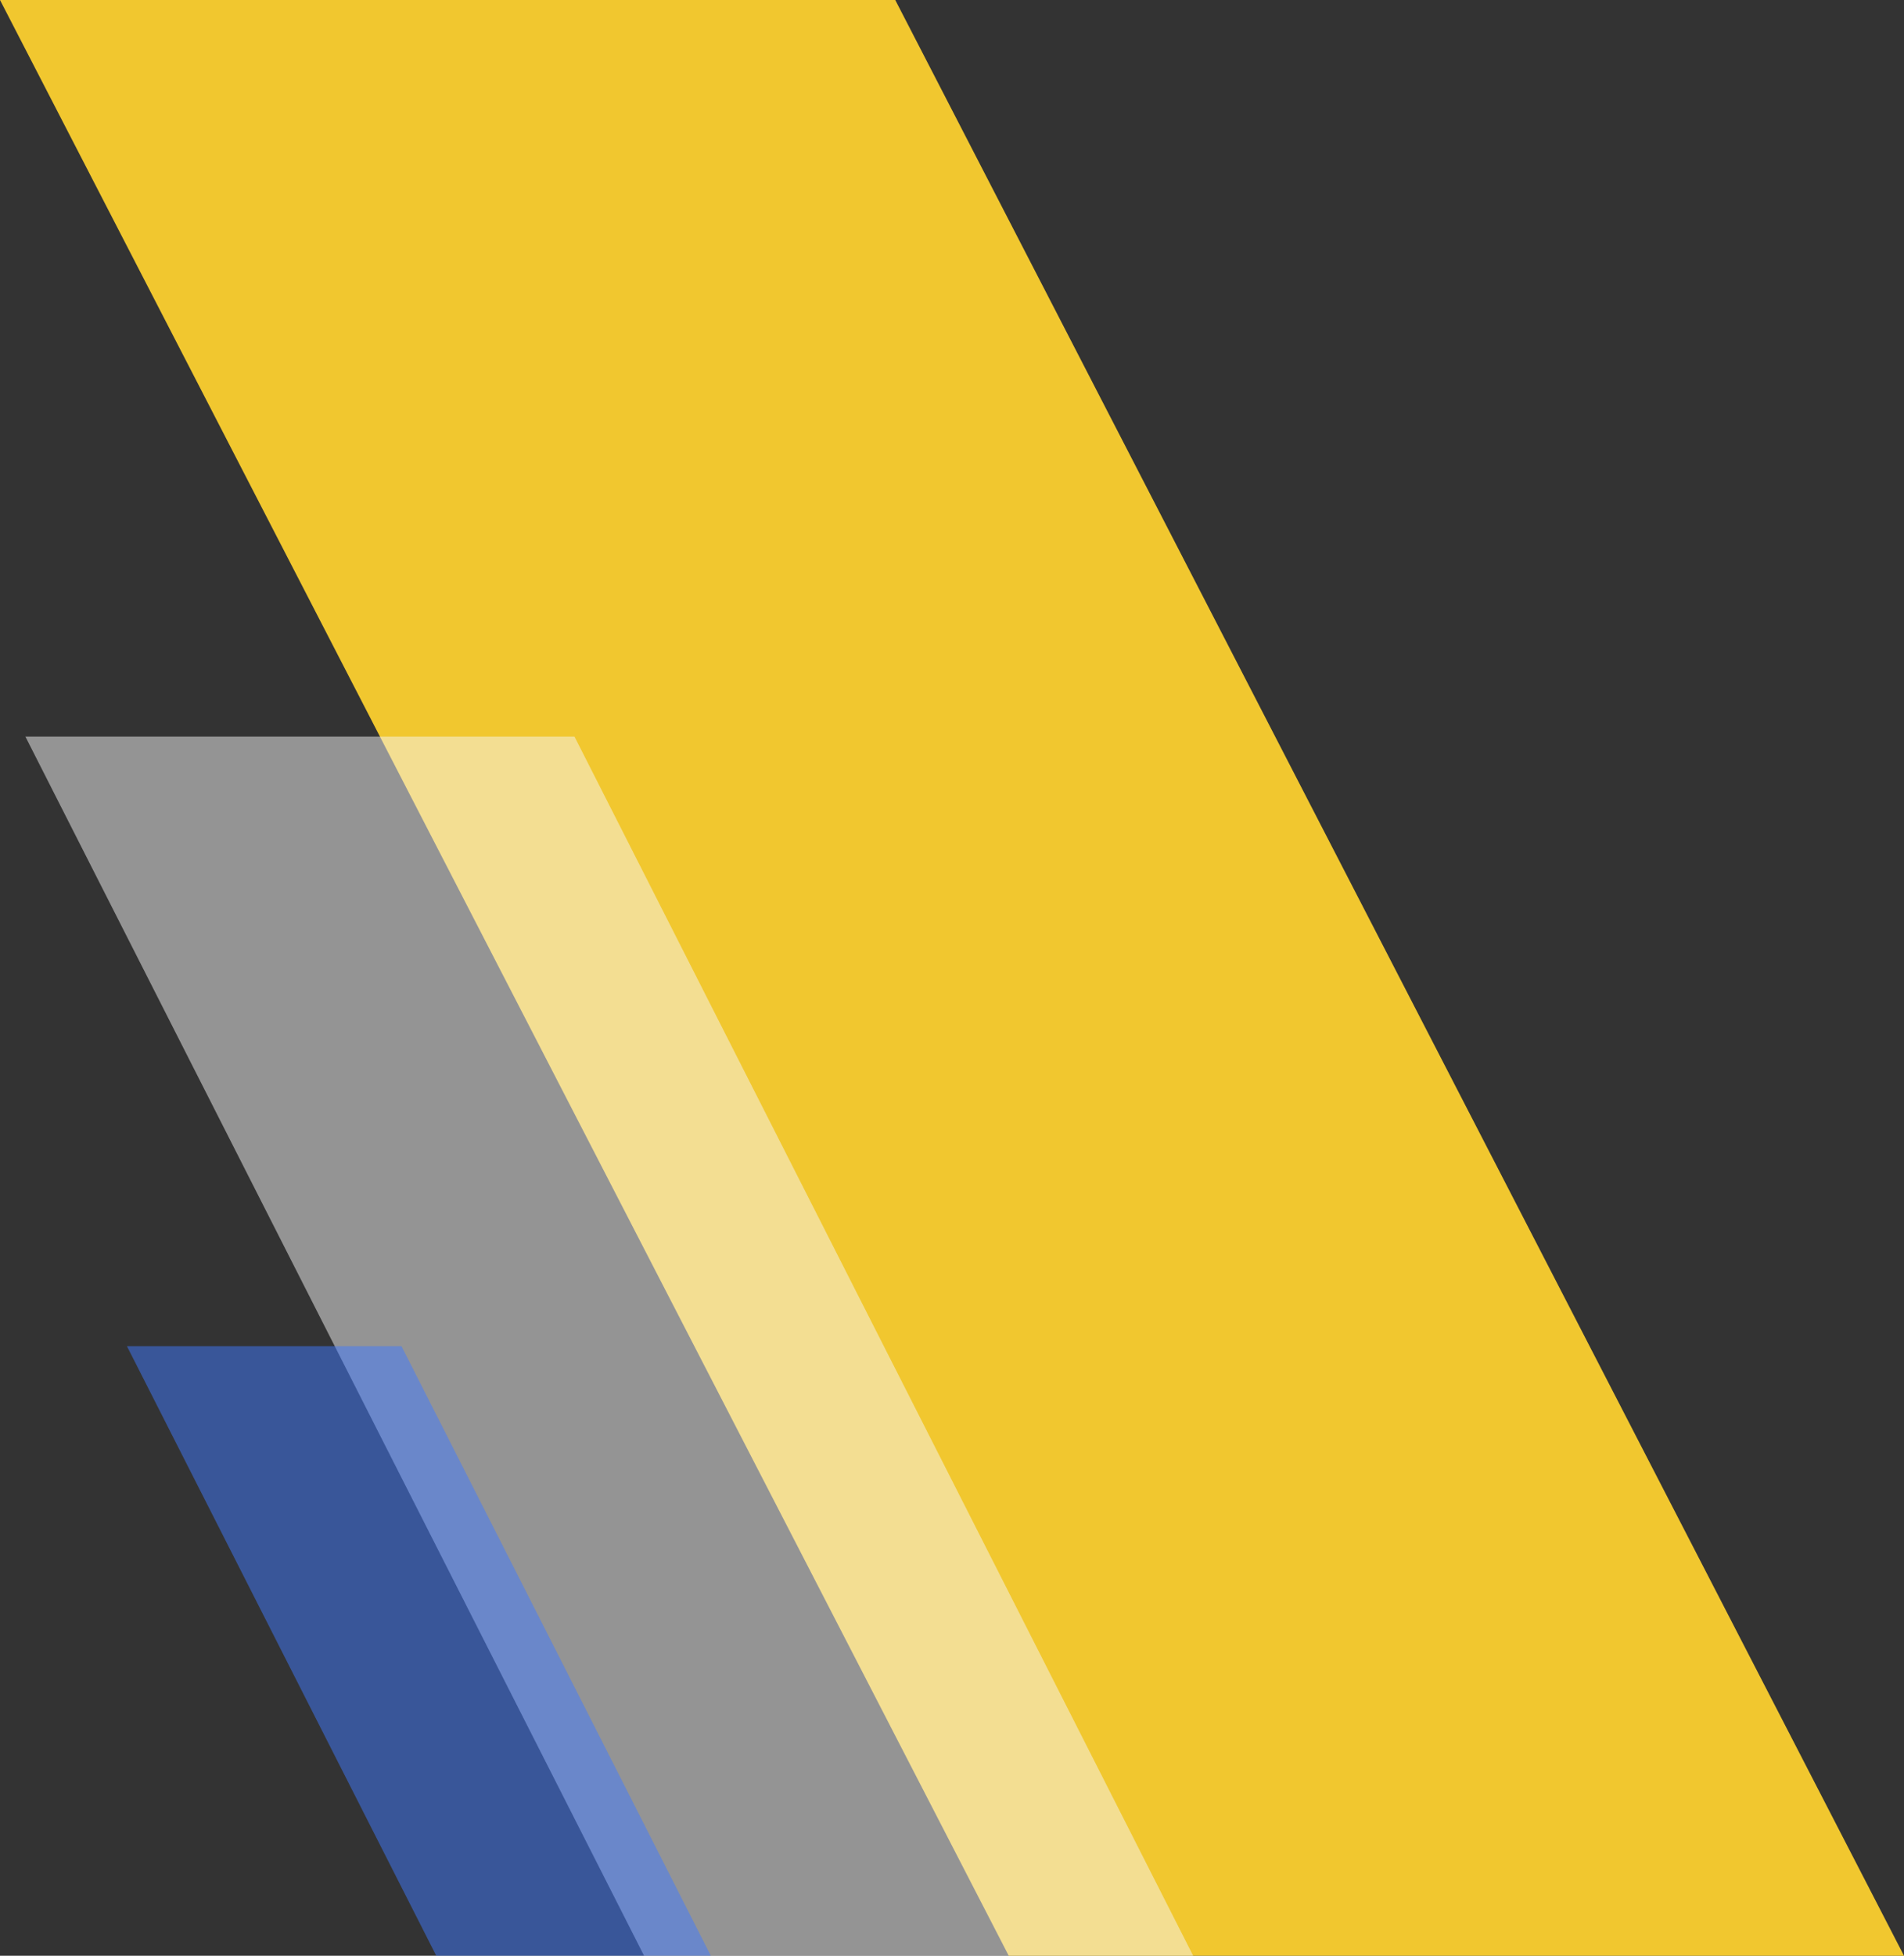 <svg width="75" height="77" viewBox="0 0 75 77" fill="none" xmlns="http://www.w3.org/2000/svg">
<rect x="0" y="0" width="75" height="77" fill="#333333" stroke="none"/>
<path d="M0 0L39.735 77H75L35.265 0H0Z" fill="#F1C72F"/>
<path opacity="0.5" d="M1 29L25.371 77H47L22.629 29H1Z" fill="#F6F6F6"/>
<path opacity="0.5" d="M5 53L17.185 77H28L15.815 53H5Z" fill="#407BFF"/>
</svg>
